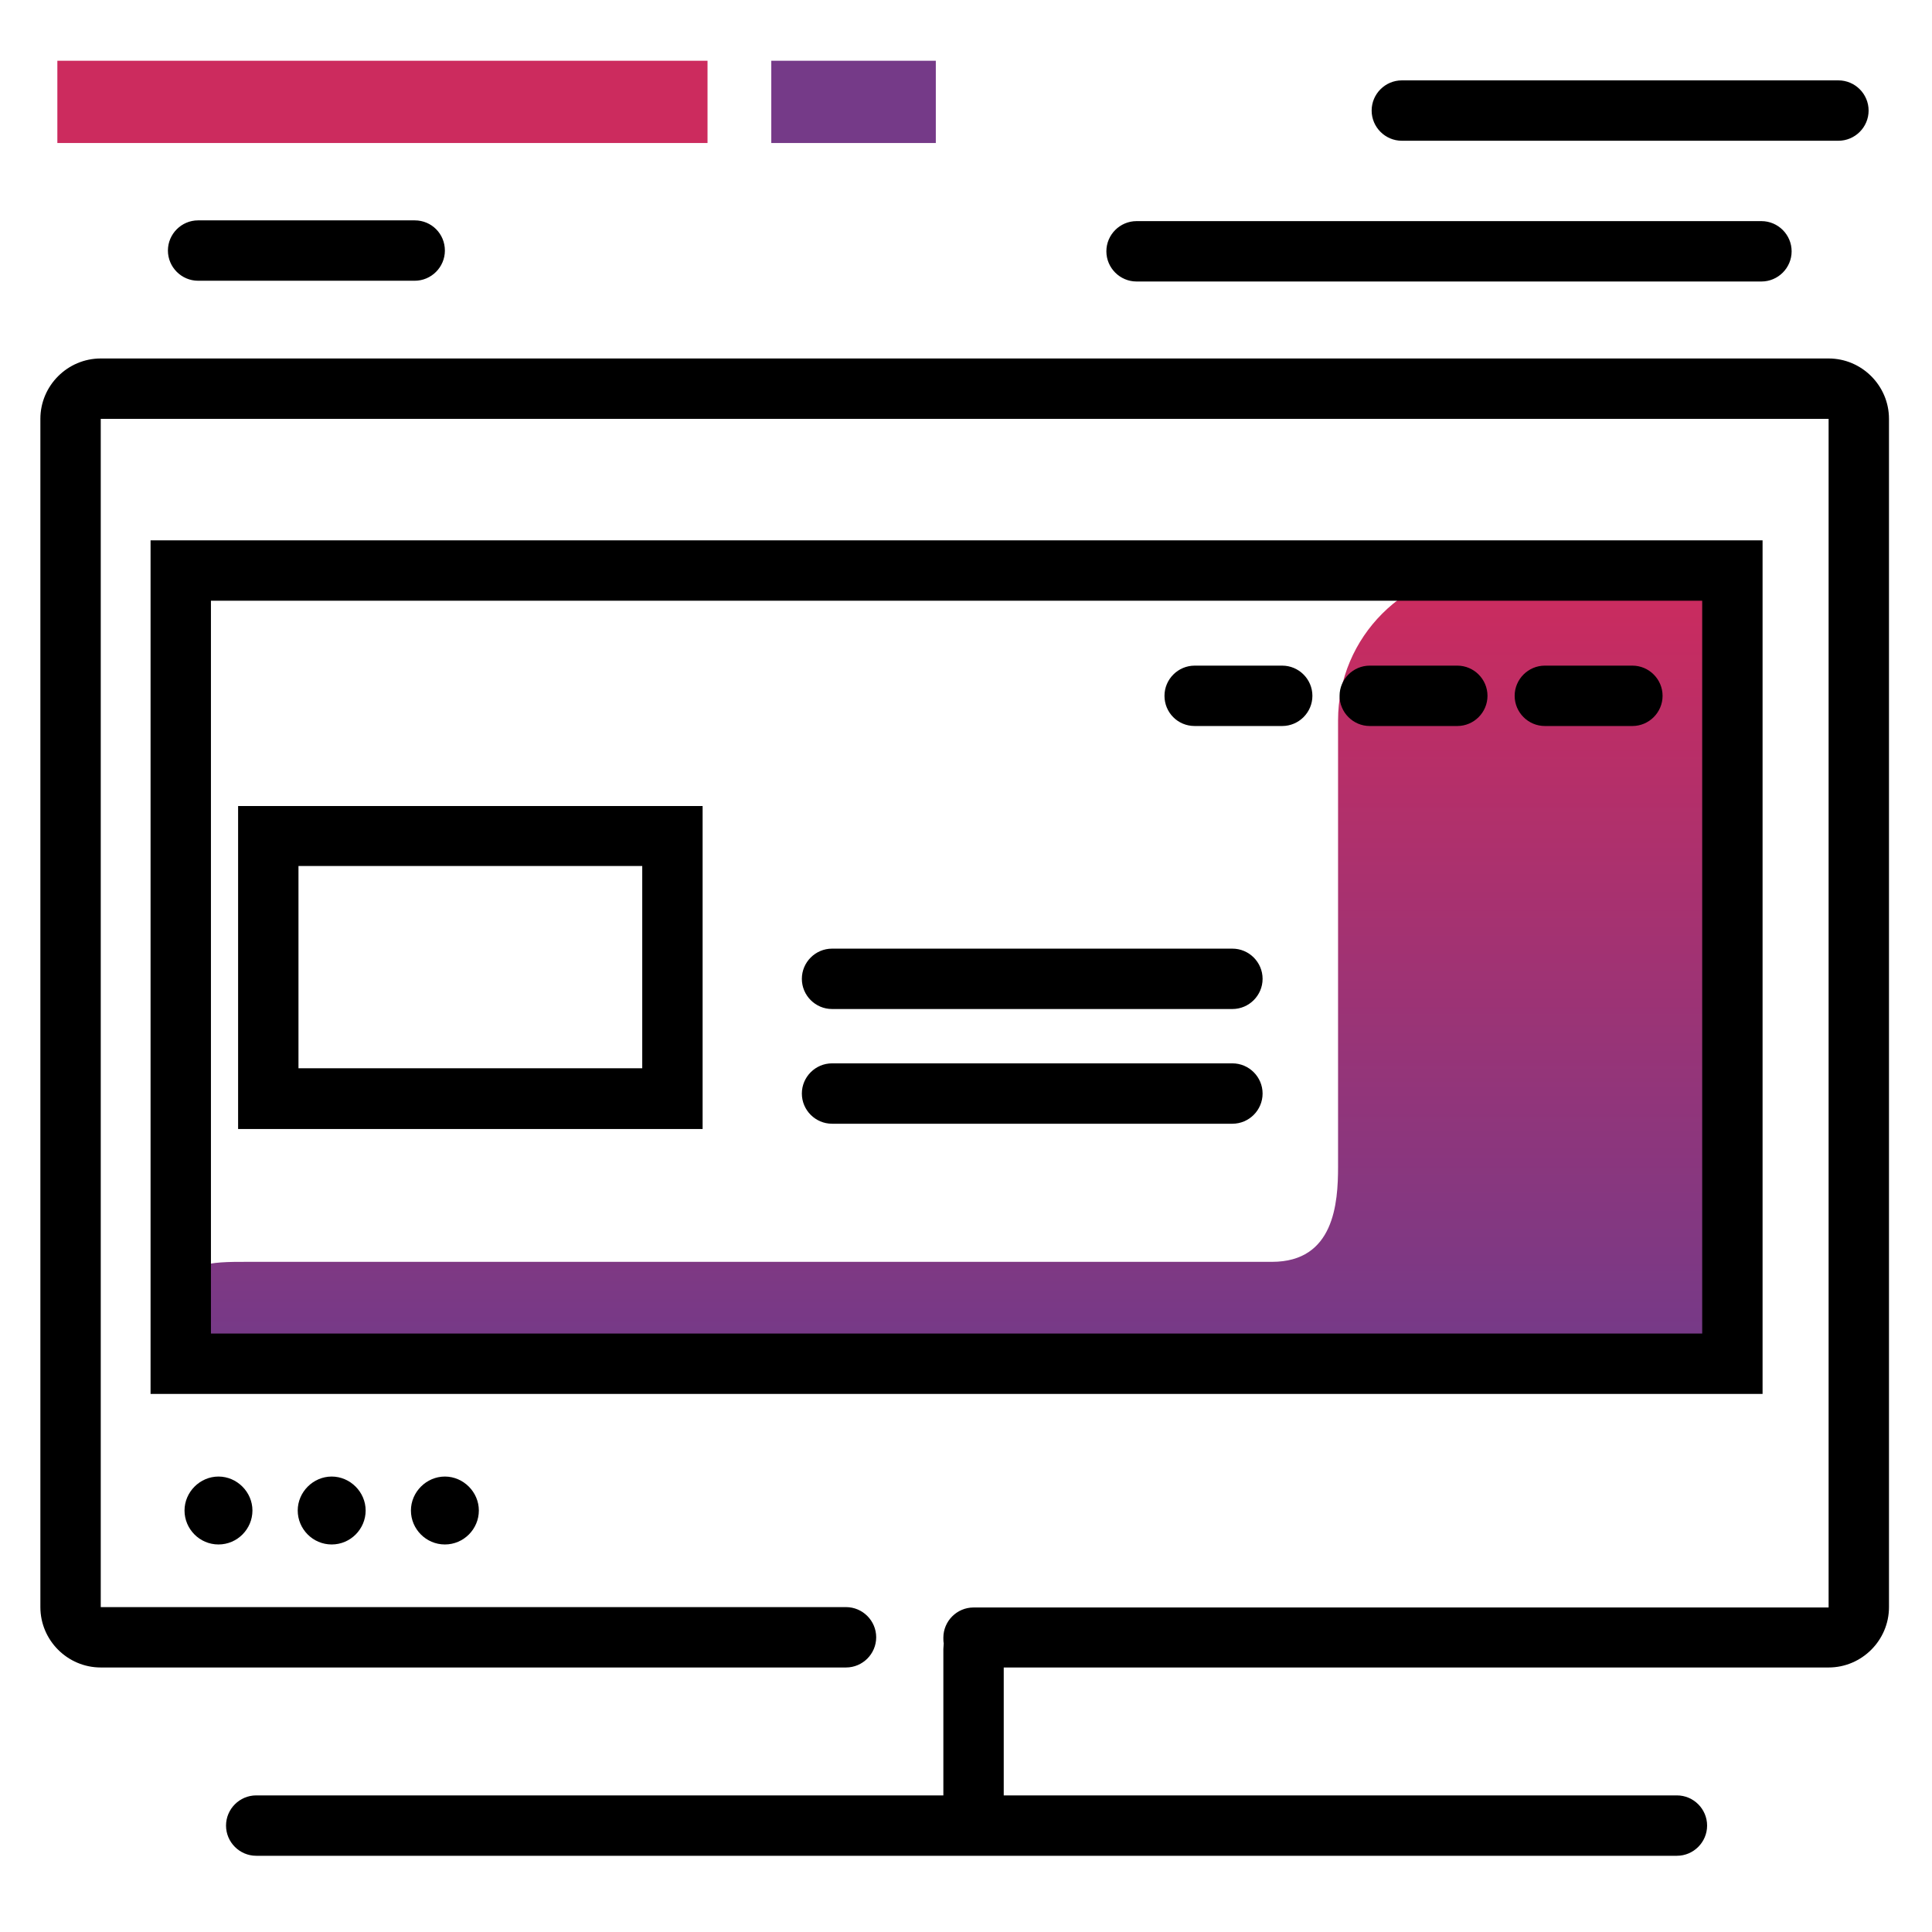 <svg version="1.1" id="Layer_1" xmlns="http://www.w3.org/2000/svg" xmlns:xlink="http://www.w3.org/1999/xlink" x="0px" y="0px" viewBox="0 0 512 512" enable-background="new 0 0 512 512" xml:space="preserve">
<linearGradient id="SVGID_1_" gradientUnits="userSpaceOnUse" x1="253.505" y1="357.265" x2="253.505" y2="152.942" class="gradient-element">
	<stop offset="0" class="primary-color-gradient" style="stop-color: #753a88"></stop>
	<stop offset="1" class="secondary-color-gradient" style="stop-color: #cc2b5e"></stop>
</linearGradient>
<path fill="url(#SVGID_1_)" d="M459.1,168.3V344c0,9.6-7.8,17.5-17.5,17.5h-376c-9.6,0-17.7-7.7-17.7-17.3
	c-0.1-9.8,7.8-9.8,17.5-9.8h271.7c16.5,0,17.5-15.6,17.5-25.2V190.9c0-22.1,17.9-40,40-40h47.1C451.3,150.9,459.1,158.7,459.1,168.3
	z"></path>
<path d="M57.9,409.3c-5,0-9-4.1-9-9s4.1-9,9-9s9,4.1,9,9S62.9,409.3,57.9,409.3z M87.9,409.3c-5,0-9-4.1-9-9s4.1-9,9-9s9,4.1,9,9
	S92.9,409.3,87.9,409.3z M117.9,409.3c-5,0-9-4.1-9-9s4.1-9,9-9s9,4.1,9,9S122.9,409.3,117.9,409.3z M500.6,111v314.9
	c0,8.8-7.2,16-16,16H266v33.9h178.4c4.4,0,8,3.6,8,8s-3.6,8-8,8H67.9c-4.4,0-8-3.6-8-8s3.6-8,8-8H250V437c0-0.5,0.1-1,0.1-1.5
	c-0.1-0.5-0.1-1-0.1-1.5c0-4.4,3.6-8,8-8h226.6V111H238.3H26.7v314.9h197.5c4.4,0,8,3.6,8,8s-3.6,8-8,8H26.7c-8.8,0-16-7.2-16-16
	V111c0-8.8,7.2-16,16-16h211.6h246.3C493.4,95,500.6,102.2,500.6,111z M467.1,369.4H39.9V143.2h427.2V369.4z M451.1,159.2H55.9
	v194.2h395.2V159.2z M409.4,192.4h23.2c4.4,0,8-3.6,8-8s-3.6-8-8-8h-23.2c-4.4,0-8,3.6-8,8S405,192.4,409.4,192.4z M363,192.4h23.2
	c4.4,0,8-3.6,8-8s-3.6-8-8-8H363c-4.4,0-8,3.6-8,8S358.6,192.4,363,192.4z M316.6,192.4h23.2c4.4,0,8-3.6,8-8s-3.6-8-8-8h-23.2
	c-4.4,0-8,3.6-8,8S312.1,192.4,316.6,192.4z M186.2,299.2H63.1v-85.6h123.1V299.2z M170.2,229.5H79.1v53.6h91.1V229.5z M220.5,267.4
	h106.1c4.4,0,8-3.6,8-8s-3.6-8-8-8H220.5c-4.4,0-8,3.6-8,8S216.1,267.4,220.5,267.4z M220.5,297.8h106.1c4.4,0,8-3.6,8-8s-3.6-8-8-8
	H220.5c-4.4,0-8,3.6-8,8S216.1,297.8,220.5,297.8z"></path>
<path d="M474.8,66.6c0,4.4-3.6,8-8,8H301.2c-4.4,0-8-3.6-8-8s3.6-8,8-8h165.6C471.2,58.6,474.8,62.2,474.8,66.6z M487.2,21.3H371.5
	c-4.4,0-8,3.6-8,8s3.6,8,8,8h115.7c4.4,0,8-3.6,8-8S491.6,21.3,487.2,21.3z M109.9,58.4H52.5c-4.4,0-8,3.6-8,8s3.6,8,8,8h57.4
	c4.4,0,8-3.6,8-8S114.4,58.4,109.9,58.4z"></path>
<g>
	<path fill="#753a88" class="primary-color" d="M204.4,37.9V16.1H248v21.8H204.4z"></path>
	<path fill="#cc2b5e" class="secondary-color" d="M15.2,37.9V16.1h172.3v21.8H15.2z"></path>
</g>
</svg>